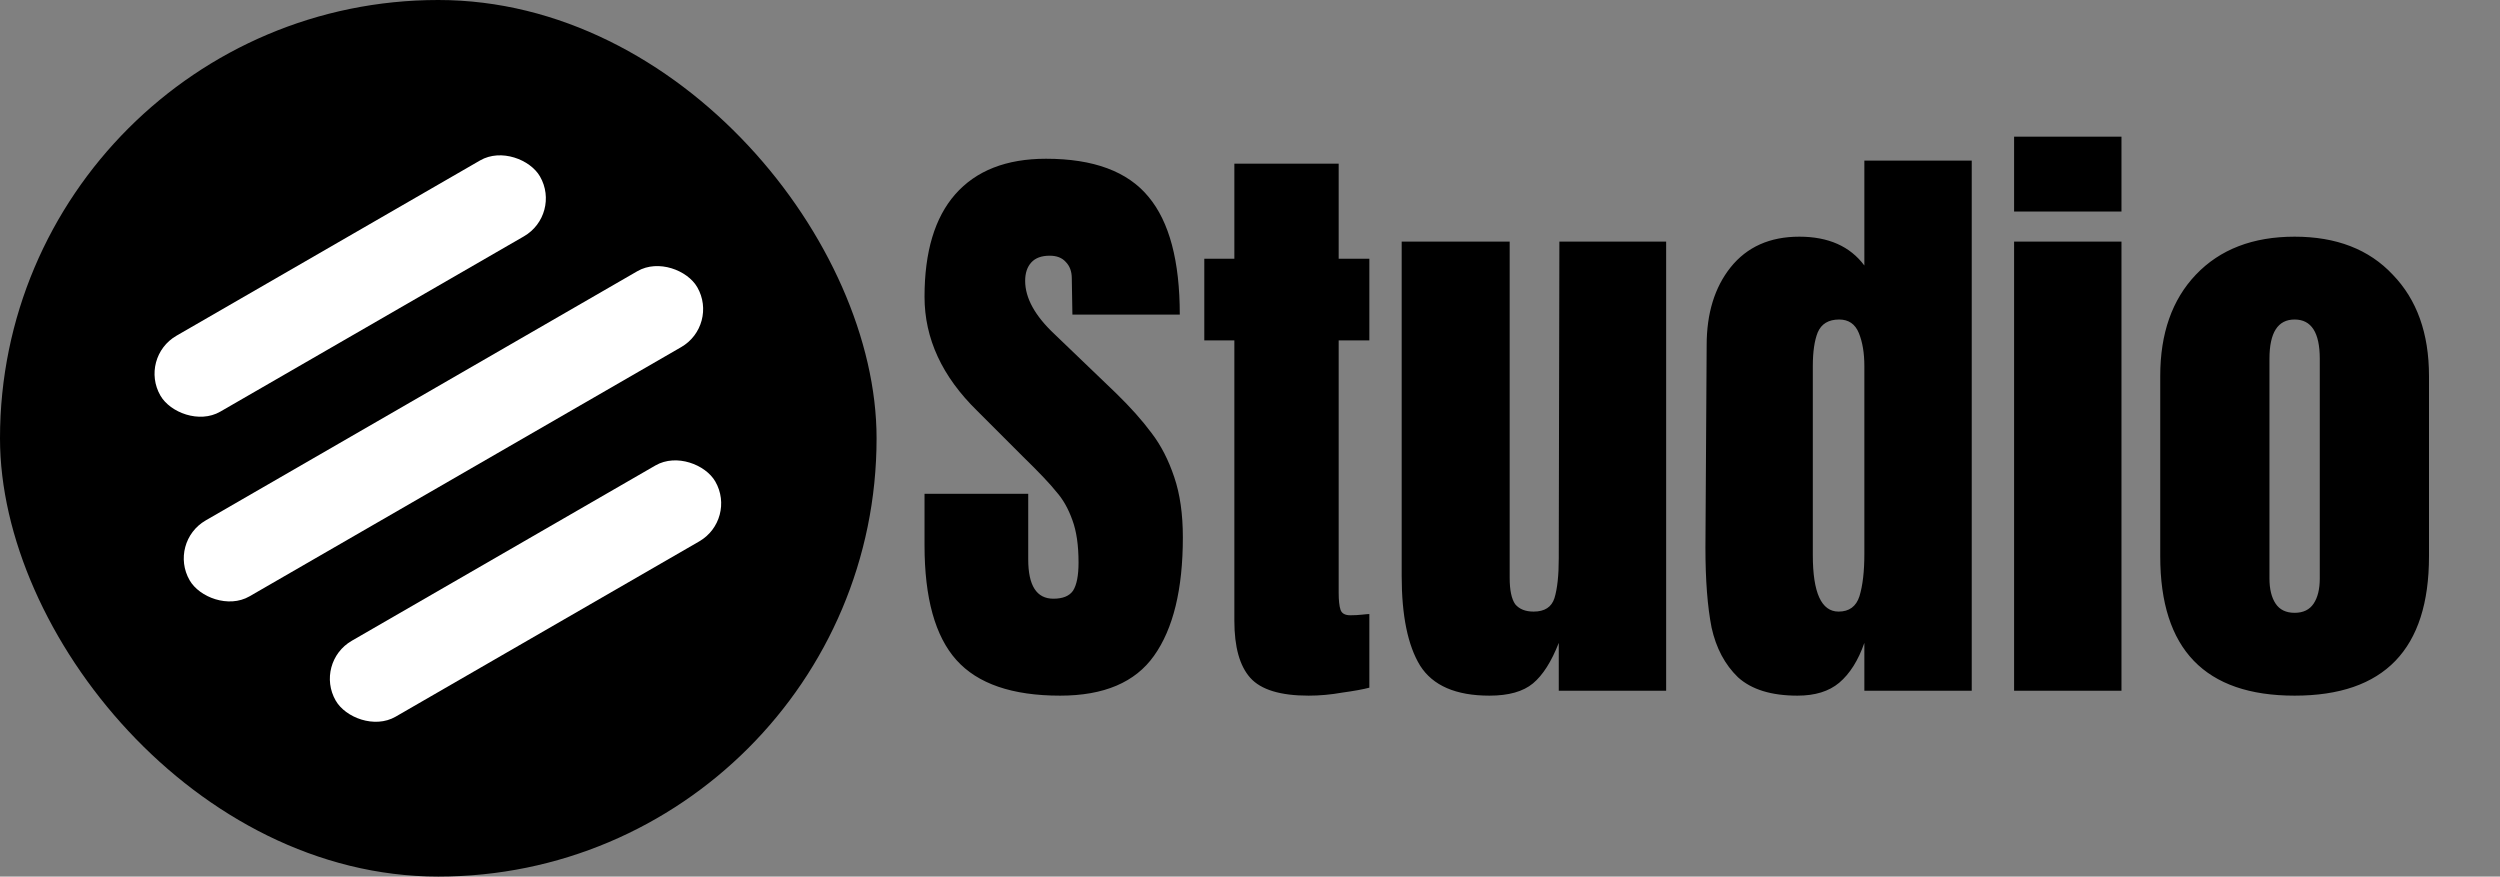 <svg width="1426" height="500" viewBox="0 0 1426 500" fill="none" xmlns="http://www.w3.org/2000/svg">
<rect x="0" y="0" width="1426" height="500" fill="#808080" stroke="none"/>
<g clip-path="url(#clip0)">
<rect width="500" height="500" rx="250" fill="black"/>
<rect x="79" y="204" width="250" height="50" rx="25" transform="rotate(-30 79 204)" fill="white"/>
<rect x="179" y="378" width="250" height="50" rx="25" transform="rotate(-30 179 378)" fill="white"/>
<rect x="95.671" y="309.35" width="334.343" height="50" rx="25" transform="rotate(-30 95.671 309.35)" fill="white"/>
<path d="M604.7 396.8C577.4 396.8 557.683 390.033 545.55 376.5C533.417 362.967 527.35 341.15 527.35 311.05V281.65H586.5V319.1C586.5 334.033 591.283 341.5 600.85 341.5C606.217 341.5 609.95 339.983 612.05 336.95C614.15 333.683 615.2 328.317 615.2 320.85C615.2 311.05 614.033 303 611.7 296.7C609.367 290.167 606.333 284.8 602.6 280.6C599.1 276.167 592.683 269.4 583.35 260.3L557.45 234.4C537.383 214.8 527.35 193.1 527.35 169.3C527.35 143.633 533.183 124.15 544.85 110.85C556.75 97.317 574.017 90.55 596.65 90.55C623.717 90.55 643.2 97.783 655.1 112.25C667 126.483 672.95 148.883 672.95 179.45H611.7L611.35 158.8C611.35 154.833 610.183 151.683 607.85 149.35C605.75 147.017 602.717 145.85 598.75 145.85C594.083 145.85 590.583 147.133 588.25 149.7C585.917 152.267 584.75 155.767 584.75 160.2C584.75 170 590.35 180.15 601.55 190.65L636.55 224.25C644.717 232.183 651.483 239.767 656.85 247C662.217 254 666.533 262.4 669.8 272.2C673.067 281.767 674.7 293.2 674.7 306.5C674.7 336.133 669.217 358.65 658.25 374.05C647.517 389.217 629.667 396.8 604.7 396.8ZM746.428 396.8C730.328 396.8 719.245 393.417 713.178 386.65C707.111 379.883 704.078 369.033 704.078 354.1V194.15H686.928V147.6H704.078V93.35H763.578V147.6H781.078V194.15H763.578V338C763.578 342.433 763.928 345.7 764.628 347.8C765.328 349.9 767.195 350.95 770.228 350.95C772.561 350.95 774.778 350.833 776.878 350.6C778.978 350.367 780.378 350.25 781.078 350.25V392.25C777.578 393.183 772.445 394.117 765.678 395.05C759.145 396.217 752.728 396.8 746.428 396.8ZM849.569 396.8C830.435 396.8 817.252 391.083 810.019 379.65C803.019 368.217 799.519 351.183 799.519 328.55V137.8H861.119V316.3C861.119 317.933 861.119 322.367 861.119 329.6C861.119 336.6 862.169 341.617 864.269 344.65C866.602 347.45 870.102 348.85 874.769 348.85C881.069 348.85 885.035 346.283 886.669 341.15C888.302 335.783 889.119 328.2 889.119 318.4V316.3L889.469 137.8H950.369V394H889.119V366.7C884.919 377.433 880.019 385.133 874.419 389.8C868.819 394.467 860.535 396.8 849.569 396.8ZM1025.28 396.8C1010.34 396.8 999.027 393.3 991.327 386.3C983.86 379.067 978.844 369.617 976.277 357.95C973.944 346.05 972.777 330.883 972.777 312.45L973.477 196.95C973.477 178.75 978.027 163.933 987.127 152.5C996.46 140.833 1009.53 135 1026.33 135C1042.89 135 1055.26 140.483 1063.43 151.45V91.6H1124.68V394H1063.43V366.7C1059.93 376.733 1055.14 384.317 1049.08 389.45C1043.24 394.35 1035.31 396.8 1025.28 396.8ZM1048.73 348.85C1054.79 348.85 1058.76 345.933 1060.63 340.1C1062.49 334.033 1063.43 325.983 1063.43 315.95V305.1V208.85C1063.43 201.383 1062.38 195.083 1060.28 189.95C1058.18 184.817 1054.44 182.25 1049.08 182.25C1043.01 182.25 1038.93 184.7 1036.83 189.6C1034.96 194.267 1034.03 200.683 1034.03 208.85V316.65C1034.03 338.117 1038.93 348.85 1048.73 348.85ZM1148.84 120.65V77.95H1210.09V120.65H1148.84ZM1148.84 394V137.8H1210.09V394H1148.84ZM1308.85 396.8C1257.75 396.8 1232.2 370.317 1232.2 317.35V214.45C1232.2 190.183 1238.97 170.933 1252.5 156.7C1266.27 142.233 1285.05 135 1308.85 135C1332.65 135 1351.32 142.233 1364.85 156.7C1378.62 170.933 1385.5 190.183 1385.5 214.45V317.35C1385.5 370.317 1359.95 396.8 1308.85 396.8ZM1308.85 349.55C1313.75 349.55 1317.37 347.8 1319.7 344.3C1322.03 340.8 1323.2 336.017 1323.2 329.95V204.65C1323.2 189.717 1318.42 182.25 1308.85 182.25C1299.28 182.25 1294.5 189.717 1294.5 204.65V329.95C1294.5 336.017 1295.67 340.8 1298 344.3C1300.33 347.8 1303.95 349.55 1308.85 349.55Z" fill="black"/>
</g>
<defs>
<clipPath id="clip0">
<rect width="1426" height="500" fill="white"/>
</clipPath>
</defs>
</svg>
